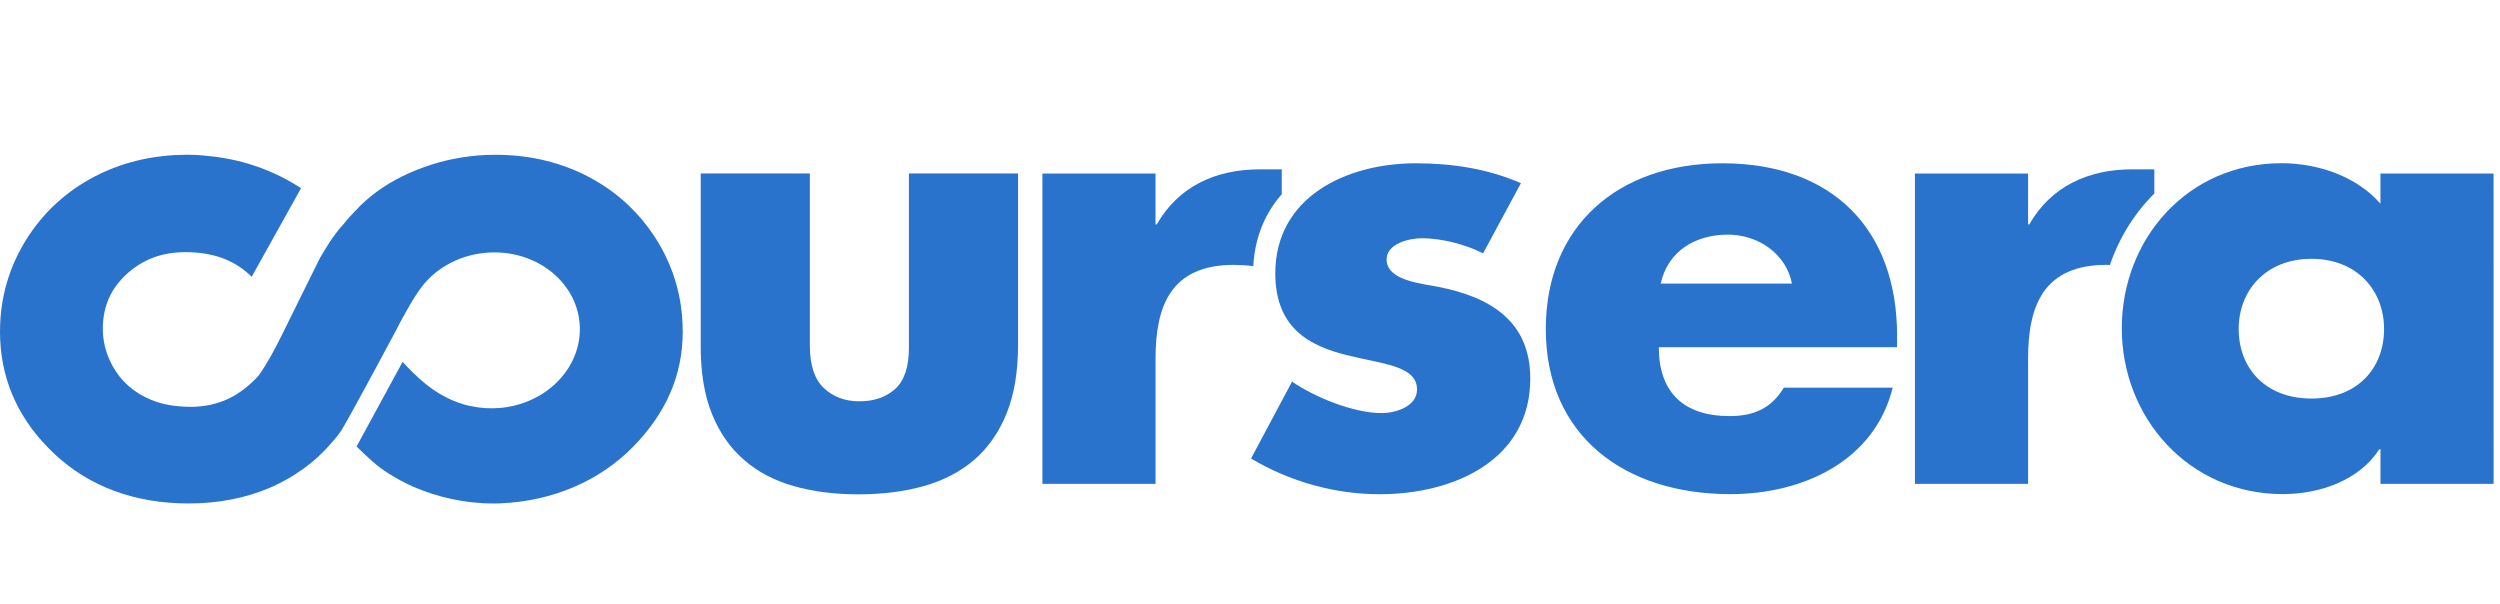 <svg width="207" height="50" viewBox="0 0 207 50" fill="none" xmlns="http://www.w3.org/2000/svg">
<g clip-path="url(#clip0)">
<path d="M103.775 22.037C103.901 19.611 104.771 17.628 106.13 16.081V14.021H104.323C100.672 14.021 97.58 15.42 95.783 18.582H95.678V14.368H86.312V40.065H95.68V29.691C95.68 25.288 96.969 21.931 102.167 21.931C102.733 21.935 103.262 21.968 103.775 22.037Z" fill="#2A73CC"/>
<path d="M174.698 21.943C175.476 19.672 176.737 17.649 178.378 16.026V14.019H176.575C172.922 14.019 169.834 15.418 168.027 18.578H167.926V14.368H158.555V40.065H167.926V29.691C167.926 25.288 169.219 21.931 174.417 21.931L174.698 21.943Z" fill="#2A73CC"/>
<path d="M122.797 20.979C121.352 20.228 119.341 19.727 117.741 19.727C116.666 19.727 114.81 20.175 114.81 21.48C114.81 23.235 117.741 23.484 119.037 23.74C123.403 24.589 126.707 26.594 126.707 31.347C126.707 38.107 120.373 40.921 114.242 40.921C110.482 40.921 106.782 39.868 103.586 37.964L106.983 31.597C108.885 32.905 112.078 34.203 114.395 34.203C115.58 34.203 117.33 33.654 117.33 32.251C117.33 30.248 114.395 30.142 111.457 29.393C108.526 28.642 105.595 27.242 105.595 22.633C105.595 16.32 111.457 13.52 117.234 13.52C120.22 13.52 123.208 13.969 125.931 15.171L122.797 20.979Z" fill="#2A73CC"/>
<path d="M206.471 40.065H197.103V37.206H197C195.352 39.761 192.102 40.911 189.018 40.911C181.188 40.911 175.684 34.549 175.684 27.185C175.684 19.828 181.09 13.514 188.913 13.514C191.949 13.514 195.145 14.615 197.101 16.867V14.368H206.467L206.471 40.065ZM185.363 27.24C185.363 30.494 187.58 32.999 191.385 32.999C195.193 32.999 197.401 30.498 197.401 27.24C197.401 24.084 195.193 21.431 191.385 21.431C187.58 21.433 185.363 24.084 185.363 27.24Z" fill="#2A73CC"/>
<path d="M157.074 28.747H137.35C137.35 32.45 139.363 34.452 143.223 34.452C145.231 34.452 146.67 33.803 147.702 32.098H156.715C155.221 38.16 149.299 40.915 143.277 40.915C134.53 40.915 127.992 36.103 127.992 27.242C127.992 18.678 134.009 13.52 142.606 13.52C151.769 13.52 157.078 19.031 157.078 27.793L157.074 28.747ZM148.372 23.484C147.907 21.029 145.59 19.427 143.07 19.427C140.338 19.427 138.082 20.825 137.507 23.484H148.372Z" fill="#2A73CC"/>
<path d="M56.514 26.793C56.504 26.571 56.489 26.355 56.472 26.135C56.472 26.135 56.472 26.134 56.472 26.132C56.472 26.132 56.472 26.13 56.472 26.128C56.261 23.744 55.474 21.513 54.137 19.498C53.541 18.599 52.858 17.783 52.096 17.051C50.981 15.978 49.691 15.091 48.236 14.389C46.047 13.344 43.628 12.816 41.047 12.816C40.795 12.816 40.531 12.82 40.266 12.829C38.453 12.912 36.7 13.256 35.052 13.862C33.391 14.462 31.944 15.255 30.76 16.208C30.519 16.399 30.258 16.634 29.977 16.892L29.774 17.091L29.497 17.385H29.498H29.5L29.37 17.513L29.307 17.582L28.977 17.93C28.732 18.205 28.499 18.481 28.281 18.75L28.279 18.746L28.271 18.739C27.818 19.289 27.399 19.859 27.092 20.371C26.883 20.7 26.679 21.039 26.484 21.377L23.782 26.839L23.786 26.843L23.645 27.12L23.346 27.724C22.754 28.923 22.119 30.118 21.41 31.104C19.829 32.838 18.041 33.687 15.743 33.687C15.583 33.687 15.418 33.679 15.25 33.67C13.866 33.614 12.679 33.287 11.625 32.664C11.513 32.597 11.404 32.528 11.299 32.458C10.438 31.886 9.779 31.152 9.285 30.236C8.729 29.198 8.482 28.137 8.517 27.013C8.519 26.982 8.521 26.956 8.521 26.931C8.595 25.141 9.278 23.75 10.652 22.547C10.987 22.258 11.337 22.014 11.702 21.796C11.754 21.765 11.805 21.736 11.857 21.71C12.878 21.153 14.04 20.876 15.373 20.876L15.787 20.888C17.904 20.968 19.536 21.629 20.838 22.92L24.922 15.588C23.945 14.934 22.842 14.372 21.626 13.915C21.58 13.898 21.532 13.879 21.484 13.864C21.339 13.812 21.196 13.759 21.047 13.711C19.754 13.279 18.399 13.013 17.003 12.893C16.969 12.887 16.931 12.883 16.896 12.879C16.682 12.866 16.464 12.839 16.25 12.829C16.017 12.82 15.782 12.816 15.552 12.814H15.42C12.853 12.824 10.467 13.35 8.286 14.391C5.842 15.569 3.862 17.284 2.394 19.494C0.929 21.704 0.13 24.157 0.015 26.789C0.006 27.015 2.03959e-06 27.238 2.03959e-06 27.458C-0.002 31.14 1.34 34.379 4.009 37.097C6.794 39.95 10.417 41.487 14.767 41.669C15.046 41.68 15.321 41.688 15.596 41.688C18.057 41.688 20.334 41.25 22.375 40.374C22.886 40.156 23.381 39.9 23.887 39.615C24.163 39.457 24.423 39.288 24.681 39.109L24.872 38.98L25.193 38.761C25.579 38.483 25.941 38.183 26.293 37.864L26.415 37.747C26.621 37.55 26.828 37.352 27.023 37.147L27.755 36.319L28.034 35.969L28.164 35.778L28.294 35.591C29.382 33.763 32.922 27.112 32.922 27.112V27.099L33.133 26.694L33.309 26.376C33.831 25.426 34.207 24.751 34.706 24.042L34.72 24.021C35.884 22.333 37.885 21.13 40.245 20.928C44.202 20.587 47.67 23.187 47.989 26.736C48.306 30.284 45.355 33.436 41.397 33.779C40.573 33.849 39.772 33.794 39.017 33.628L38.998 33.635C36.094 33.031 34.245 30.913 33.334 29.967L29.525 36.969C29.525 36.969 30.709 38.162 31.519 38.759C32.332 39.353 33.381 39.938 34.219 40.302C36.251 41.169 38.461 41.69 40.902 41.69C41.185 41.69 41.128 41.69 41.422 41.678C45.768 41.496 49.641 39.831 52.434 36.979C55.08 34.27 56.516 31.177 56.529 27.516V27.407C56.527 27.204 56.521 27 56.514 26.793Z" fill="#2A73CC"/>
<path d="M71.081 40.932C69.106 40.932 67.314 40.703 65.707 40.244C64.099 39.785 62.726 39.061 61.589 38.067C60.447 37.073 59.568 35.807 58.949 34.272C58.329 32.737 58.02 30.886 58.02 28.73V14.363H67.056V28.615C67.056 30.23 67.443 31.4 68.213 32.131C68.985 32.863 69.966 33.228 71.155 33.228C72.371 33.228 73.358 32.888 74.118 32.205C74.876 31.523 75.258 30.391 75.258 28.8V14.363H84.295V28.54C84.295 30.773 83.978 32.672 83.345 34.234C82.712 35.797 81.819 37.075 80.67 38.069C79.515 39.063 78.126 39.785 76.491 40.246C74.856 40.703 73.054 40.932 71.081 40.932Z" fill="#2A73CC"/>
</g>
<defs>
<clipPath id="clip0">
<rect width="206.471" height="32.5" fill="white" transform="translate(0 11)"/>
</clipPath>
</defs>
</svg>
